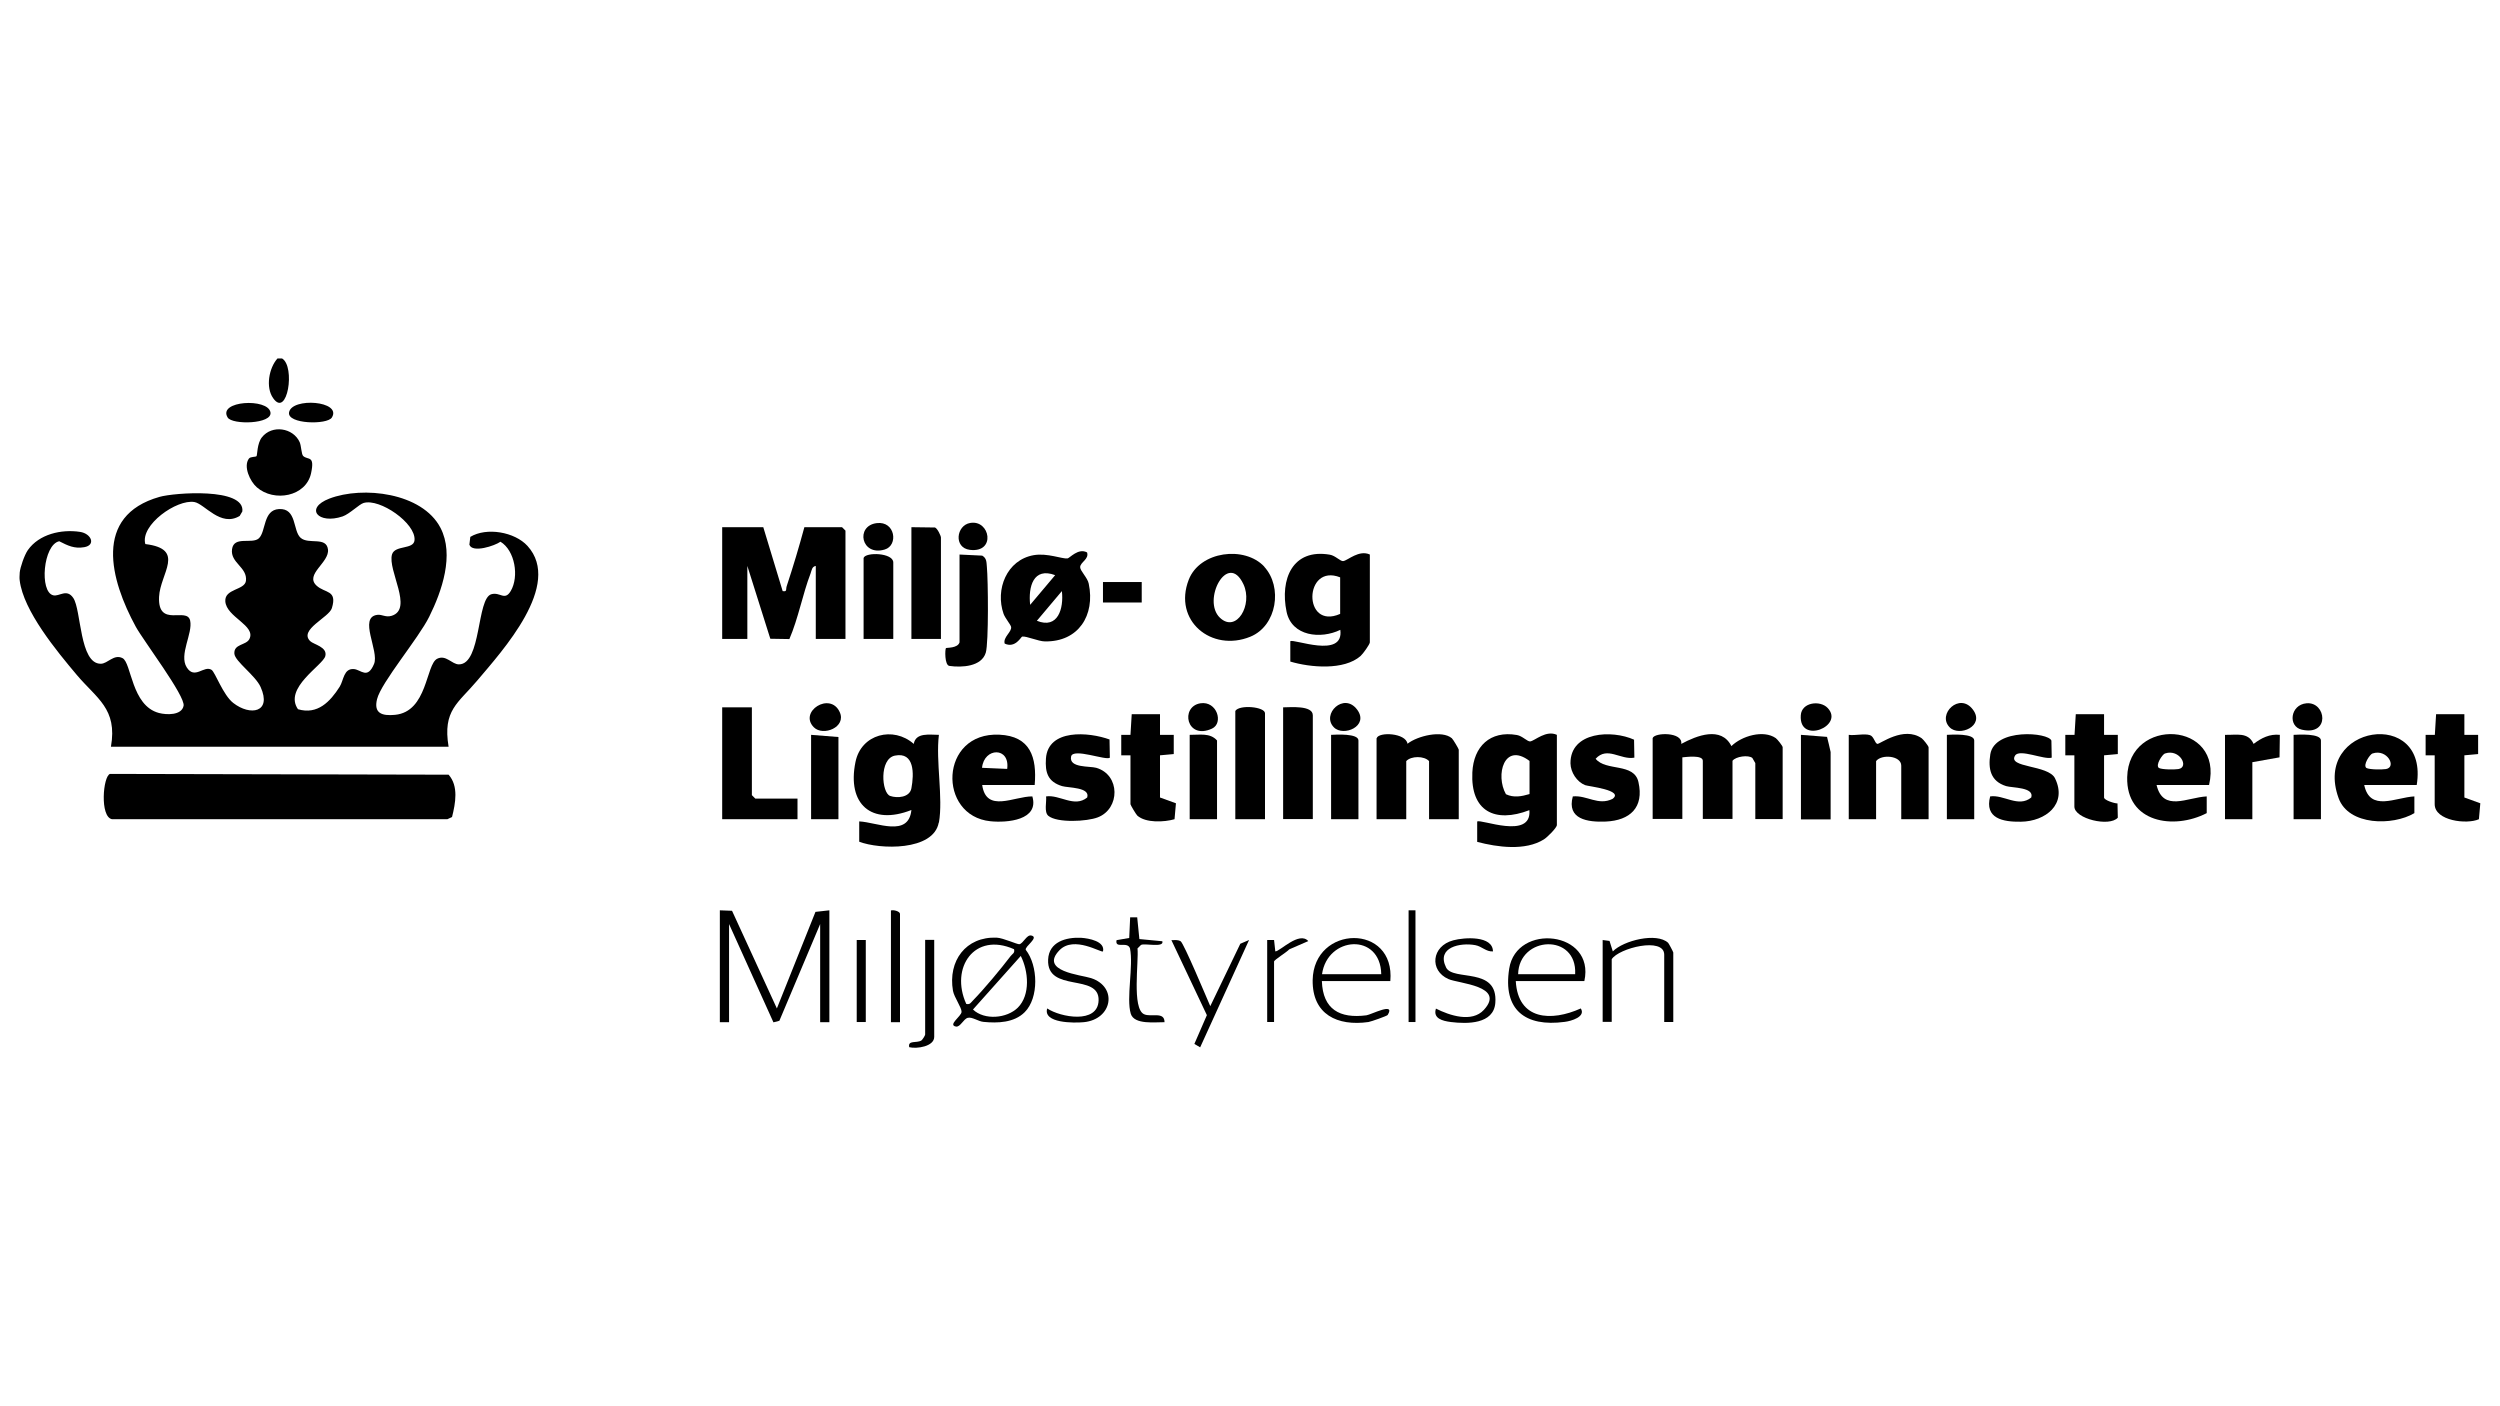 <?xml version="1.0" encoding="UTF-8"?>
<svg id="Layer_1" data-name="Layer 1" xmlns="http://www.w3.org/2000/svg" viewBox="0 0 160 90">
  <path d="M1.26,36.66c.03-.35.3-1.13.52-1.45.72-1.03,2.15-1.35,3.34-1.17.73.11,1.03.85.27.98-.63.11-1.05-.1-1.6-.38-1.03.22-1.28,3.25-.38,3.46.39.09.86-.45,1.28.17.52.77.39,4.22,1.76,4.21.44,0,.84-.64,1.39-.36.58.29.56,3.04,2.33,3.51.49.13,1.46.16,1.58-.46s-2.58-4.18-3.06-5.06c-1.63-2.99-2.75-7.1,1.52-8.31.94-.27,5.48-.61,5.3.93l-.17.29c-1.22.74-2.25-.78-2.9-.89-1.13-.19-3.48,1.47-3.14,2.69,2.61.32.95,1.87.88,3.38-.09,2.02,1.79.61,1.99,1.52.18.82-.73,2.18-.22,2.99s1.1-.15,1.59.16c.23.15.74,1.62,1.39,2.12,1.09.85,2.48.61,1.75-1.02-.33-.74-1.64-1.64-1.68-2.13-.05-.64.75-.53.96-.94.44-.87-1.48-1.4-1.54-2.42-.05-.81,1.23-.7,1.32-1.3.11-.88-1.01-1.15-.89-2.03s1.29-.3,1.72-.7c.46-.44.26-1.81,1.28-1.87,1.16-.07.88,1.39,1.39,1.84s1.64-.1,1.75.74-1.51,1.6-.73,2.32c.54.5,1.34.26.98,1.44-.18.6-2.13,1.38-1.39,2.11.22.22,1.12.37.97.96s-2.69,2.04-1.75,3.4c1.25.37,2.06-.48,2.67-1.44.26-.42.25-1.18.91-1.13.46.04.87.68,1.29-.33.34-.82-1.02-2.99.21-3.14.3-.04.53.18.92.06,1.4-.44-.28-2.92.02-3.93.19-.61,1.39-.29,1.44-.91.09-1.09-2.23-2.69-3.26-2.38-.28.08-.89.7-1.34.86-1.57.53-2.46-.52-.85-1.14,2.14-.82,5.94-.38,7.11,1.87.9,1.73.09,4.06-.72,5.69-.68,1.38-3.08,4.21-3.34,5.28-.22.9.31,1.08,1.15,1,2.09-.2,1.97-3.23,2.7-3.59.56-.28.94.36,1.39.36,1.45,0,1.13-4.23,2.08-4.49.56-.16.85.45,1.24-.21.54-.92.27-2.59-.66-3.15-.36.26-1.8.74-1.99.19l.06-.5c1.04-.63,2.84-.32,3.66.58,2.26,2.49-1.62,6.72-3.22,8.62-1.22,1.45-2.22,1.89-1.83,4.23H7.1c.43-2.44-.92-3.09-2.19-4.6s-3.42-4.1-3.65-6.05c-.02-.13-.01-.3,0-.44Z" style="fill: currentColor"/>
  <path d="M18.05,22.94c.87.51.34,3.85-.57,2.54-.49-.69-.27-1.93.28-2.54h.29Z" style="fill: currentColor"/>
  <path d="M7.05,49.53l21.66.05c.65.73.44,1.83.22,2.71l-.3.14H7.17c-.79-.15-.58-2.75-.13-2.9Z" style="fill: currentColor"/>
  <path d="M48.85,33.74l1.24,4.09c.31.06.19-.13.26-.32.41-1.24.79-2.51,1.13-3.77h2.41l.22.22v6.93h-1.9v-4.67c-.25.04-.26.28-.33.47-.51,1.33-.79,2.89-1.36,4.21l-1.22-.02-1.47-4.66v4.67h-1.61v-7.15h2.63Z" style="fill: currentColor"/>
  <path d="M105.77,47.24c.11-.37,1.95-.41,1.83.37,1-.54,2.56-1.15,3.21.14.66-.65,2.05-1.06,2.84-.51.11.08.44.5.44.58v4.6h-1.75v-3.58l-.19-.33c-.25-.21-1.06-.1-1.27.18v3.72h-1.9v-3.72c0-.39-1.08-.24-1.31-.22v3.94h-1.9v-5.18Z" style="fill: currentColor"/>
  <path d="M87.67,35.49v5.62c0,.12-.44.74-.59.87-1.06.94-3.23.74-4.5.36v-1.3c.18-.19,3.45,1.15,3.2-.73-1.25.61-3.11.42-3.44-1.16-.43-2.07.37-4.06,2.77-3.65.36.06.68.44.86.41.3-.05,1.01-.74,1.7-.42ZM85.77,36.95c-2.33-.92-2.41,3.4,0,2.34v-2.34Z" style="fill: currentColor"/>
  <path d="M60.08,52.64c-.33,1.84-3.79,1.73-5.09,1.23v-1.3c1.13.05,3.16,1.05,3.34-.73-2.57,1.01-4.13-.38-3.58-3.07.36-1.8,2.43-2.31,3.73-1.16.13-.75,1.03-.58,1.61-.58-.21,1.67.28,4.04,0,5.62ZM57.27,48.36c-1.01.21-.85,2.39-.3,2.58.46.16,1.25.1,1.36-.49.17-.91.21-2.35-1.06-2.09Z" style="fill: currentColor"/>
  <path d="M99.64,47.03v5.77c0,.18-.63.8-.83.92-1.19.75-2.98.5-4.27.16v-1.3c.19-.2,3.51,1.19,3.34-.73-2.21.85-3.77.07-3.65-2.42.08-1.65,1.13-2.69,2.85-2.39.36.06.68.44.86.41.3-.05,1.01-.74,1.7-.42ZM97.89,50.82v-2.12c-1.63-1.23-2.2.91-1.51,2.13.5.24,1,.14,1.51-.01Z" style="fill: currentColor"/>
  <path d="M69.57,35.35c.15.44-.44.63-.44.95,0,.24.48.68.55,1.06.42,2.02-.66,3.73-2.81,3.69-.4,0-1.18-.35-1.45-.31-.07.01-.44.77-1.12.45-.12-.41.47-.75.41-1.07-.03-.15-.37-.54-.48-.83-.55-1.56.2-3.46,1.93-3.76.87-.15,1.82.25,2.16.21.14-.02.69-.68,1.24-.39ZM67.53,36.81c-1.4-.53-1.73.75-1.6,1.9l1.6-1.9ZM66.36,39.73c1.35.55,1.73-.79,1.6-1.9l-1.6,1.9Z" style="fill: currentColor"/>
  <path d="M88.11,47.24c.13-.41,1.86-.34,1.97.36.63-.5,2.21-.89,2.84-.35.08.07.44.68.44.73v4.45h-1.9v-3.72c-.31-.34-1.15-.34-1.46,0v3.72h-1.9v-5.18Z" style="fill: currentColor"/>
  <path d="M123.43,52.43h-1.75v-3.43c0-.64-1.26-.75-1.61-.29v3.72h-1.75v-5.4c.4.06,1-.1,1.36.02.25.08.31.52.47.56.15.03,1.68-1.17,2.84-.36.11.08.44.5.44.58v4.6Z" style="fill: currentColor"/>
  <path d="M80.91,36.27c1.19,1.29.82,3.78-.89,4.48-2.48,1.01-4.96-1.03-3.94-3.65.71-1.83,3.58-2.19,4.84-.83ZM78.08,39.54c1.05.99,2.12-.83,1.5-2.15-1.01-2.15-2.68,1.04-1.5,2.15Z" style="fill: currentColor"/>
  <path d="M141.38,50.24h-3.36c.42,1.75,1.97.79,3.21.73v1.07c-2.11,1.09-5.16.61-5.09-2.3.09-3.91,6.19-3.59,5.24.5ZM138.56,48.22c-.17.06-.63.75-.39.93.21.11.99.11,1.25.07.71-.12.08-1.31-.85-1Z" style="fill: currentColor"/>
  <path d="M66.22,50.24h-3.36c.26,1.81,2.04.72,3.21.73.45,1.52-1.61,1.7-2.68,1.59-3.4-.34-3.27-5.72.57-5.54,1.98.09,2.41,1.44,2.26,3.22ZM64.46,49.21c.19-1.42-1.48-1.39-1.61-.07l1.61.07Z" style="fill: currentColor"/>
  <path d="M154.67,50.24h-3.36c.37,1.74,2.01.79,3.21.73v1.07c-1.38.82-4.21.81-4.85-.96-1.7-4.7,5.81-5.84,5-.84ZM151.84,48.22c-.17.06-.63.75-.39.93.21.11.99.11,1.25.07.71-.12.08-1.31-.85-1Z" style="fill: currentColor"/>
  <polygon points="48.12 45.27 48.12 50.89 48.34 51.11 51.04 51.11 51.04 52.43 46.22 52.43 46.22 45.27 48.12 45.27" style="fill: currentColor"/>
  <path d="M71.01,47.34l.02,1.15c-.22.21-2.37-.65-2.48-.07-.15.74,1.19.6,1.61.72,1.55.45,1.53,2.62.1,3.17-.69.27-2.61.37-3.17-.1-.28-.24-.1-.9-.14-1.24.87-.13,1.81.74,2.63.07.21-.67-1.22-.61-1.61-.73-.91-.28-1.09-.87-1.03-1.76.13-1.92,2.74-1.71,4.08-1.22Z" style="fill: currentColor"/>
  <path d="M104.58,47.34l.02,1.15c-.89.16-1.73-.75-2.48.07.65.82,2.46.24,2.74,1.49.37,1.63-.54,2.46-2.09,2.53-1.17.05-2.51-.15-2.11-1.61.91-.09,1.62.61,2.54.16.77-.56-1.54-.8-1.75-.88-.53-.21-.93-.82-.94-1.4-.01-2.04,2.66-2.15,4.07-1.51Z" style="fill: currentColor"/>
  <path d="M131.31,48.49c-.48.15-2.05-.58-2.34-.14-.52.8,2.12.59,2.55,1.46.81,1.66-.61,2.76-2.18,2.78-1.16.02-2.34-.21-1.97-1.62.87-.13,1.81.74,2.63.07.21-.67-1.22-.61-1.61-.73-.99-.31-1.16-1.09-1.01-2.04.28-1.69,3.73-1.4,3.91-.87l.02,1.08Z" style="fill: currentColor"/>
  <polygon points="46.07 58.26 46.85 58.29 49.72 64.54 52.19 58.36 53.08 58.26 53.08 65.42 52.49 65.42 52.49 59.14 49.88 65.33 49.5 65.43 46.66 59.14 46.66 65.42 46.07 65.42 46.07 58.26" style="fill: currentColor"/>
  <path d="M155.83,48.34h-.59s0-1.31,0-1.31h.59s.08-1.32.08-1.32h1.81s0,1.32,0,1.32h.88s0,1.23,0,1.23l-.88.08v2.7l1.02.37-.09,1.02c-.77.35-2.83.1-2.83-.96v-3.14Z" style="fill: currentColor"/>
  <path d="M72.35,48.34h-.59s0-1.31,0-1.31h.59s.08-1.32.08-1.32h1.81s0,1.32,0,1.32h.88s0,1.23,0,1.23l-.88.08v2.7l1.02.37-.09,1.02c-.66.19-1.84.25-2.38-.23-.08-.07-.44-.68-.44-.73v-3.14Z" style="fill: currentColor"/>
  <path d="M132.77,48.34h-.59s0-1.31,0-1.31h.59s.08-1.32.08-1.32h1.81s0,1.32,0,1.32h.88s0,1.23,0,1.23l-.88.08v2.7c0,.17.66.38.86.38l.02.91c-.53.61-2.78.07-2.78-.71v-3.28Z" style="fill: currentColor"/>
  <path d="M80.96,52.43h-1.9v-6.93c.26-.42,1.9-.27,1.9.15v6.79Z" style="fill: currentColor"/>
  <path d="M60.23,40.89h-1.9v-7.15l1.51.02c.16.06.38.54.38.64v6.5Z" style="fill: currentColor"/>
  <path d="M82.12,45.27c.43,0,1.9-.15,1.9.51v6.64h-1.9v-7.15Z" style="fill: currentColor"/>
  <path d="M61.4,35.49l1.46.07c.3.17.27.43.3.72.08.83.12,4.86-.07,5.49-.27.9-1.54.96-2.32.85-.33-.03-.29-1.09-.23-1.14.04-.04.75.02.87-.37v-5.62Z" style="fill: currentColor"/>
  <path d="M19.4,29.18c.31.29.76-.07.51,1.1-.32,1.51-2.37,1.87-3.47.91-.44-.38-.88-1.34-.51-1.84.11-.14.44-.09.49-.16.05-.06.03-.81.34-1.2.64-.82,2-.62,2.42.31.1.23.11.77.22.88Z" style="fill: currentColor"/>
  <path d="M142.41,47.03c.72.02,1.47-.2,1.82.58.5-.38,1.03-.65,1.68-.58l-.02,1.44-1.74.31v3.65h-1.75v-5.4Z" style="fill: currentColor"/>
  <path d="M65.58,64.78c-.68.68-1.74.71-2.64.62-.33-.03-.72-.33-1-.26s-.48.61-.76.56c-.54-.1.35-.66.36-.94s-.47-.92-.55-1.35c-.33-1.91.82-3.48,2.8-3.4.42.02,1.32.44,1.45.42.25-.05.46-.61.75-.56.56.11-.43.71-.34.92.79,1.01.85,3.07-.07,3.99ZM64.9,60.75c-2.54-1.13-4.11,1.19-3.06,3.5.24.06.29-.08.43-.22.73-.75,1.77-2,2.41-2.84.11-.15.28-.18.22-.44ZM65.14,64.49c.82-.82.68-2.34.19-3.31l-3.06,3.43c.74.7,2.17.57,2.87-.12Z" style="fill: currentColor"/>
  <path d="M55.27,35.71c.12-.39,1.9-.34,1.9.29v4.89h-1.9v-5.18Z" style="fill: currentColor"/>
  <path d="M115.26,47.03l1.67.13s.23.92.23.97v4.31h-1.9v-5.4Z" style="fill: currentColor"/>
  <polygon points="53.66 47.17 53.66 52.43 51.91 52.43 51.91 47.03 53.66 47.17" style="fill: currentColor"/>
  <path d="M126.35,52.43h-1.75v-5.4c.32-.02,1.75-.1,1.75.36v5.04Z" style="fill: currentColor"/>
  <path d="M86.94,52.43h-1.75v-5.4c.32-.02,1.75-.1,1.75.36v5.04Z" style="fill: currentColor"/>
  <path d="M148.54,52.43h-1.75v-5.4c.32-.02,1.75-.1,1.75.36v5.04Z" style="fill: currentColor"/>
  <path d="M77.89,52.43h-1.75v-5.4c.62.01,1.3-.15,1.75.36v5.04Z" style="fill: currentColor"/>
  <path d="M88.98,62.79h-4.38c.06,1.81,1.14,2.41,2.85,2.19.3-.04,1.89-.88,1.36-.02-.04.06-1.05.42-1.23.45-1.98.28-3.6-.48-3.57-2.68.06-3.55,5.31-3.66,4.97.07ZM88.4,62.35c-.05-2.68-3.45-2.44-3.79,0h3.79Z" style="fill: currentColor"/>
  <path d="M101.39,62.79h-4.38c.14,2.51,2.28,2.6,4.16,1.75.34.53-.61.81-1.03.86-2.53.34-3.97-.77-3.55-3.41.46-2.94,5.51-2.42,4.81.79ZM100.81,62.35c.14-2.65-3.6-2.46-3.65,0h3.65Z" style="fill: currentColor"/>
  <path d="M102.56,60.16l.45.06.21.67c.68-.7,2.81-1.23,3.54-.55.03.02.33.58.33.62v4.45h-.58v-4.31c0-1.16-2.92-.42-3.36.29v4.01h-.58v-5.25Z" style="fill: currentColor"/>
  <path d="M77.46,64.39l1.92-3.99.56-.24-3.13,6.87-.37-.22.8-1.84-2.27-4.8c.2,0,.4-.04.59.07.2.12,1.67,3.63,1.9,4.16Z" style="fill: currentColor"/>
  <path d="M70.59,60.89c-.1.11-1.85-1.03-2.78-.08-1.32,1.36,1.38,1.58,2.02,1.79,1.72.56,1.37,2.64-.47,2.82-.63.06-2.62.07-2.34-.88.85.57,3.24,1.01,3.29-.51.06-1.78-3.33-.46-3.23-2.62.05-1.13,1.14-1.44,2.12-1.39.47.03,1.55.22,1.39.88Z" style="fill: currentColor"/>
  <path d="M95.55,60.89c-.44.03-.7-.32-1.13-.4-.95-.18-2.51.13-1.87,1.43.45.9,3.34-.08,3.15,2.27-.11,1.36-1.79,1.35-2.84,1.22-.55-.07-1.16-.23-.96-.86.87.44,2.3.92,3.07.08,1.41-1.54-1.63-1.68-2.27-1.97-1.23-.54-1.09-2.11.31-2.48.7-.19,2.54-.32,2.54.72Z" style="fill: currentColor"/>
  <path d="M72.78,58.7l.14,1.4,1.47.14c.13.44-1.18.1-1.37.24l-.22.22c.09.83-.37,3.85.42,4.21.45.21,1.31-.2,1.31.51-.57-.01-1.94.18-2.16-.54-.3-.99.18-3.06-.05-4.18-.16-.49-.98.06-.86-.53l.81-.14.06-1.32h.44Z" style="fill: currentColor"/>
  <path d="M59.79,60.16v6.2c0,.62-1.13.78-1.6.66-.1-.47.47-.24.78-.43.07-.05.24-.32.24-.38v-6.06h.58Z" style="fill: currentColor"/>
  <path d="M57.6,65.42h-.58v-7.15c.17-.06.58.06.58.22v6.93Z" style="fill: currentColor"/>
  <path d="M81.1,60.16h.44s.08.73.08.73c.3,0,1.53-1.31,2.11-.66l-1.22.53c-.14.17-.97.67-.97.78v3.87h-.44v-5.25Z" style="fill: currentColor"/>
  <rect x="70.59" y="37.25" width="2.48" height="1.31" style="fill: currentColor"/>
  <rect x="90.15" y="58.26" width=".44" height="7.15" style="fill: currentColor"/>
  <rect x="54.83" y="60.16" width=".58" height="5.25" style="fill: currentColor"/>
  <path d="M21.24,26.72c-.29.48-2.88.43-2.74-.33.17-.97,3.4-.74,2.74.33Z" style="fill: currentColor"/>
  <path d="M14.57,26.72c-.66-1.08,2.58-1.26,2.74-.33.13.76-2.45.81-2.74.33Z" style="fill: currentColor"/>
  <path d="M56.11,33.48c1.19-.15,1.4,1.43.51,1.69-1.51.45-1.89-1.52-.51-1.69Z" style="fill: currentColor"/>
  <path d="M116.97,45.31c1.1,1.16-1.85,2.36-1.72.47.05-.84,1.24-.98,1.72-.47Z" style="fill: currentColor"/>
  <path d="M52.09,46.55c-1-1,1.04-2.31,1.65-.98.45.97-1.06,1.57-1.65.98Z" style="fill: currentColor"/>
  <path d="M76.83,45.01c1.06-.16,1.49,1.27.74,1.62-1.64.76-2.06-1.41-.74-1.62Z" style="fill: currentColor"/>
  <path d="M147.62,45.01c1.26-.11,1.53,2.1-.3,1.69-.91-.2-.75-1.6.3-1.69Z" style="fill: currentColor"/>
  <path d="M124.78,46.55c-.83-.84.64-2.28,1.49-1.13.78,1.05-.88,1.75-1.49,1.13Z" style="fill: currentColor"/>
  <path d="M85.37,46.55c-.83-.84.64-2.28,1.49-1.13.78,1.05-.88,1.75-1.49,1.13Z" style="fill: currentColor"/>
  <path d="M62.09,33.47c1.28-.23,1.67,1.93-.02,1.72-1.05-.13-.87-1.57.02-1.72Z" style="fill: currentColor"/>
</svg>